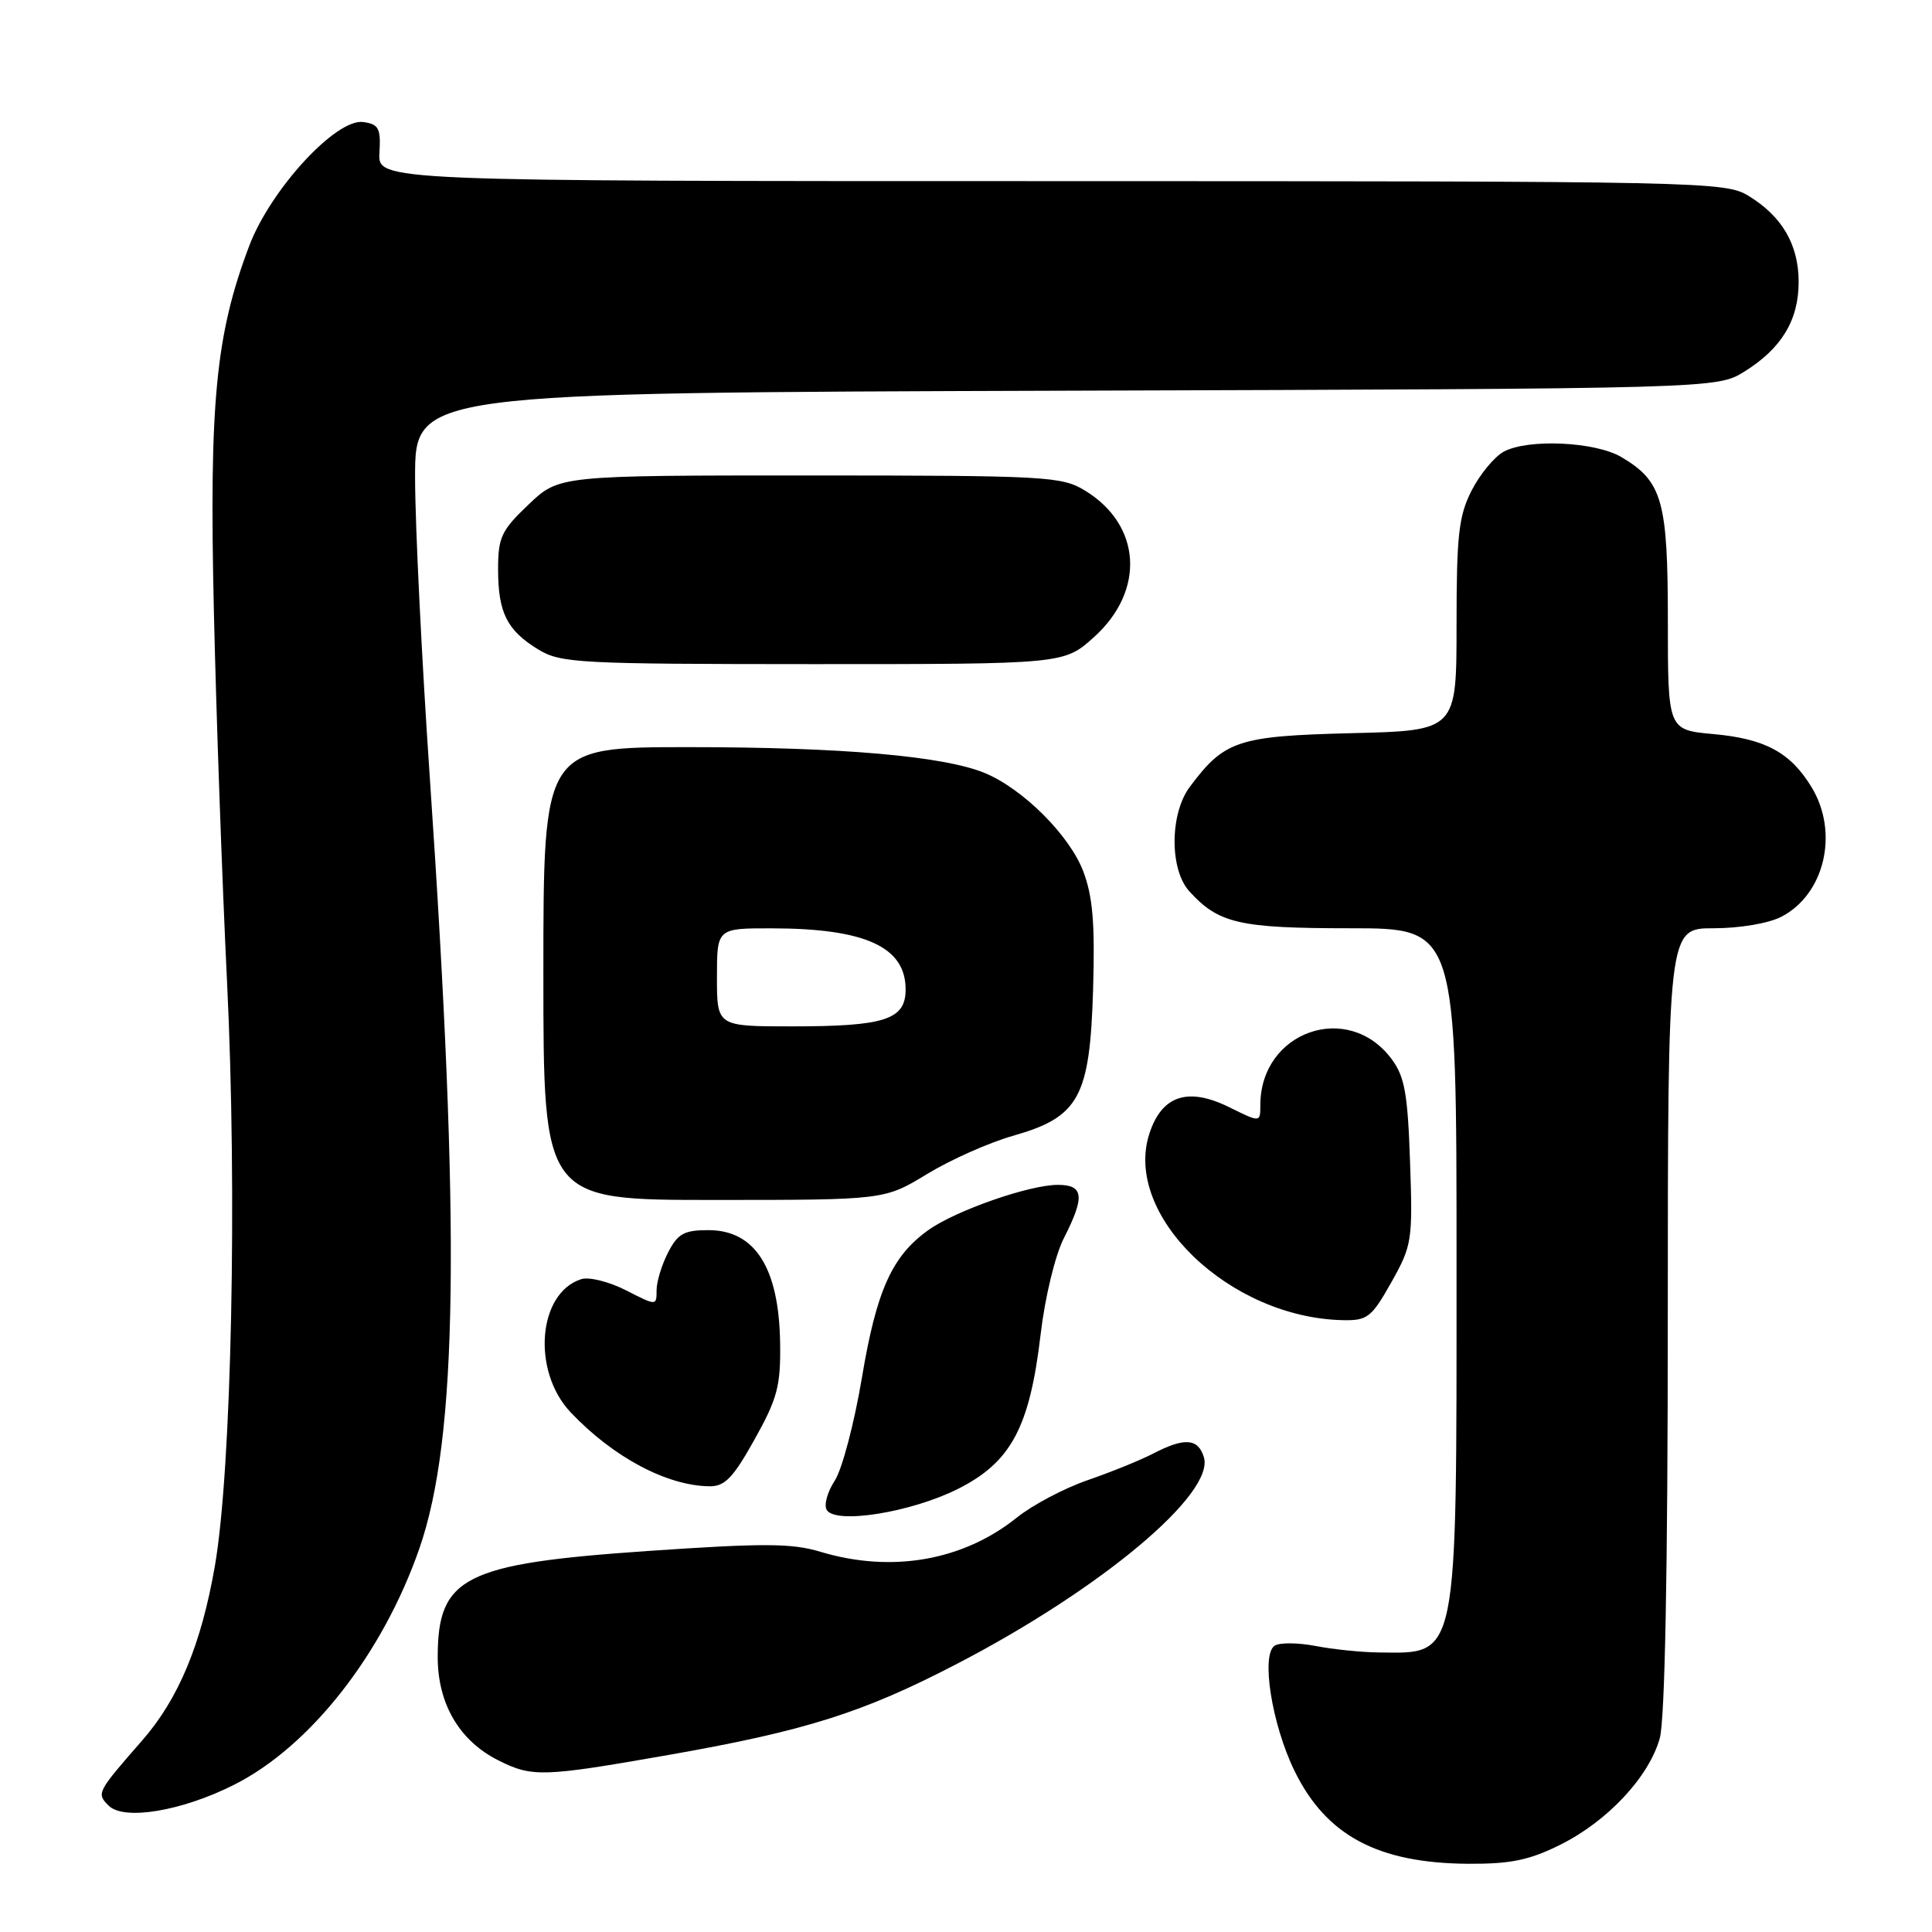 <?xml version="1.0" encoding="UTF-8" standalone="no"?>
<!DOCTYPE svg PUBLIC "-//W3C//DTD SVG 1.1//EN" "http://www.w3.org/Graphics/SVG/1.1/DTD/svg11.dtd" >
<svg xmlns="http://www.w3.org/2000/svg" xmlns:xlink="http://www.w3.org/1999/xlink" version="1.1" viewBox="0 0 256 256">
 <g >
 <path fill="currentColor"
d=" M 206.74 244.44 C 213.02 241.32 218.51 235.43 219.93 230.32 C 220.61 227.85 220.99 208.15 220.99 174.75 C 221.00 123.00 221.00 123.00 227.05 123.00 C 230.50 123.00 234.36 122.35 236.03 121.48 C 241.79 118.51 243.70 110.31 240.04 104.30 C 237.24 99.70 233.89 97.89 227.04 97.27 C 221.00 96.72 221.00 96.72 221.00 82.27 C 221.00 66.33 220.27 63.77 214.83 60.56 C 211.38 58.52 202.45 58.11 199.25 59.85 C 198.02 60.52 196.11 62.83 195.00 64.99 C 193.28 68.37 193.00 70.89 193.00 82.86 C 193.00 96.81 193.00 96.81 179.07 97.15 C 163.99 97.53 162.25 98.11 157.65 104.27 C 155.00 107.82 154.96 115.19 157.58 118.09 C 161.46 122.37 164.20 123.00 178.95 123.00 C 193.00 123.00 193.00 123.00 193.00 167.55 C 193.00 220.49 193.29 219.07 182.67 218.96 C 180.38 218.93 176.62 218.55 174.32 218.10 C 172.02 217.66 169.59 217.63 168.92 218.05 C 167.05 219.20 168.51 228.48 171.54 234.67 C 175.73 243.23 182.57 246.88 194.55 246.96 C 200.17 246.99 202.65 246.48 206.74 244.44 Z  M 31.08 236.46 C 41.15 231.36 50.72 219.13 55.57 205.18 C 60.67 190.51 61.04 163.08 56.95 103.00 C 55.88 87.32 55.00 69.45 55.00 63.27 C 55.00 52.04 55.00 52.04 141.25 51.77 C 227.50 51.50 227.50 51.50 231.15 49.23 C 236.06 46.18 238.33 42.42 238.33 37.36 C 238.33 32.43 236.14 28.67 231.70 25.96 C 228.59 24.06 225.95 24.01 139.28 24.00 C 50.06 24.00 50.06 24.00 50.28 20.25 C 50.47 16.99 50.19 16.46 48.14 16.17 C 44.55 15.66 35.86 25.09 33.02 32.59 C 28.57 44.36 27.71 53.29 28.34 81.00 C 28.66 95.03 29.45 117.07 30.08 130.00 C 31.45 157.97 30.69 194.77 28.47 207.51 C 26.67 217.88 23.66 225.11 18.84 230.62 C 12.83 237.50 12.76 237.62 14.40 239.26 C 16.42 241.27 24.13 239.98 31.08 236.46 Z  M 88.53 232.55 C 106.74 229.35 114.29 226.97 126.80 220.47 C 145.93 210.54 161.05 197.87 159.51 193.05 C 158.73 190.58 156.94 190.46 152.79 192.61 C 151.08 193.50 147.16 195.08 144.09 196.14 C 141.02 197.20 136.82 199.42 134.76 201.07 C 127.63 206.80 118.17 208.46 108.75 205.63 C 104.92 204.47 101.21 204.46 85.74 205.52 C 61.48 207.20 58.00 208.96 58.00 219.57 C 58.00 225.77 60.87 230.66 66.02 233.25 C 70.52 235.51 71.88 235.47 88.53 232.55 Z  M 126.89 197.31 C 133.97 193.76 136.44 189.16 137.89 176.79 C 138.47 171.87 139.81 166.34 140.96 164.08 C 143.78 158.54 143.61 157.00 140.16 157.00 C 136.39 157.00 126.65 160.40 123.03 162.98 C 118.19 166.42 116.14 170.98 114.20 182.60 C 113.19 188.60 111.58 194.72 110.60 196.21 C 109.63 197.69 109.15 199.44 109.55 200.08 C 110.74 202.00 120.68 200.41 126.89 197.31 Z  M 99.98 190.74 C 103.02 185.29 103.45 183.67 103.37 177.94 C 103.22 167.99 100.05 163.00 93.87 163.00 C 90.65 163.00 89.81 163.46 88.53 165.95 C 87.69 167.57 87.00 169.83 87.00 170.97 C 87.00 173.04 87.00 173.04 82.94 170.97 C 80.71 169.83 78.05 169.17 77.03 169.49 C 71.25 171.32 70.43 181.69 75.64 187.17 C 81.27 193.10 88.36 196.87 94.00 196.94 C 96.04 196.97 97.14 195.83 99.98 190.74 Z  M 184.36 169.91 C 187.10 165.03 187.20 164.39 186.84 153.97 C 186.53 144.88 186.13 142.65 184.38 140.31 C 178.61 132.58 167.00 136.67 167.00 146.44 C 167.00 148.75 167.00 148.75 162.90 146.72 C 157.42 144.01 153.96 145.14 152.31 150.18 C 148.75 161.00 162.92 174.65 178.00 174.93 C 181.19 174.99 181.75 174.55 184.36 169.91 Z  M 122.85 155.56 C 125.96 153.67 131.08 151.39 134.23 150.50 C 142.99 148.01 144.41 145.41 144.84 131.13 C 145.10 122.34 144.80 118.77 143.53 115.44 C 141.72 110.69 135.58 104.56 130.54 102.45 C 125.14 100.19 111.55 99.00 91.28 99.00 C 72.00 99.00 72.00 99.00 72.00 129.00 C 72.00 159.00 72.00 159.00 94.60 159.00 C 117.20 159.00 117.20 159.00 122.85 155.56 Z  M 144.97 84.41 C 151.79 78.25 151.25 69.56 143.76 65.00 C 140.68 63.12 138.68 63.01 107.29 63.00 C 74.08 63.00 74.08 63.00 70.04 66.85 C 66.43 70.28 66.00 71.20 66.00 75.41 C 66.00 81.18 67.17 83.52 71.31 86.05 C 74.30 87.87 76.59 87.99 107.75 88.00 C 140.99 88.00 140.99 88.00 144.97 84.41 Z  M 95.00 129.50 C 95.00 123.00 95.00 123.00 102.25 123.01 C 114.63 123.02 120.00 125.46 120.00 131.10 C 120.00 135.11 117.27 136.00 104.93 136.00 C 95.00 136.00 95.00 136.00 95.00 129.50 Z "/>
</g>
</svg>